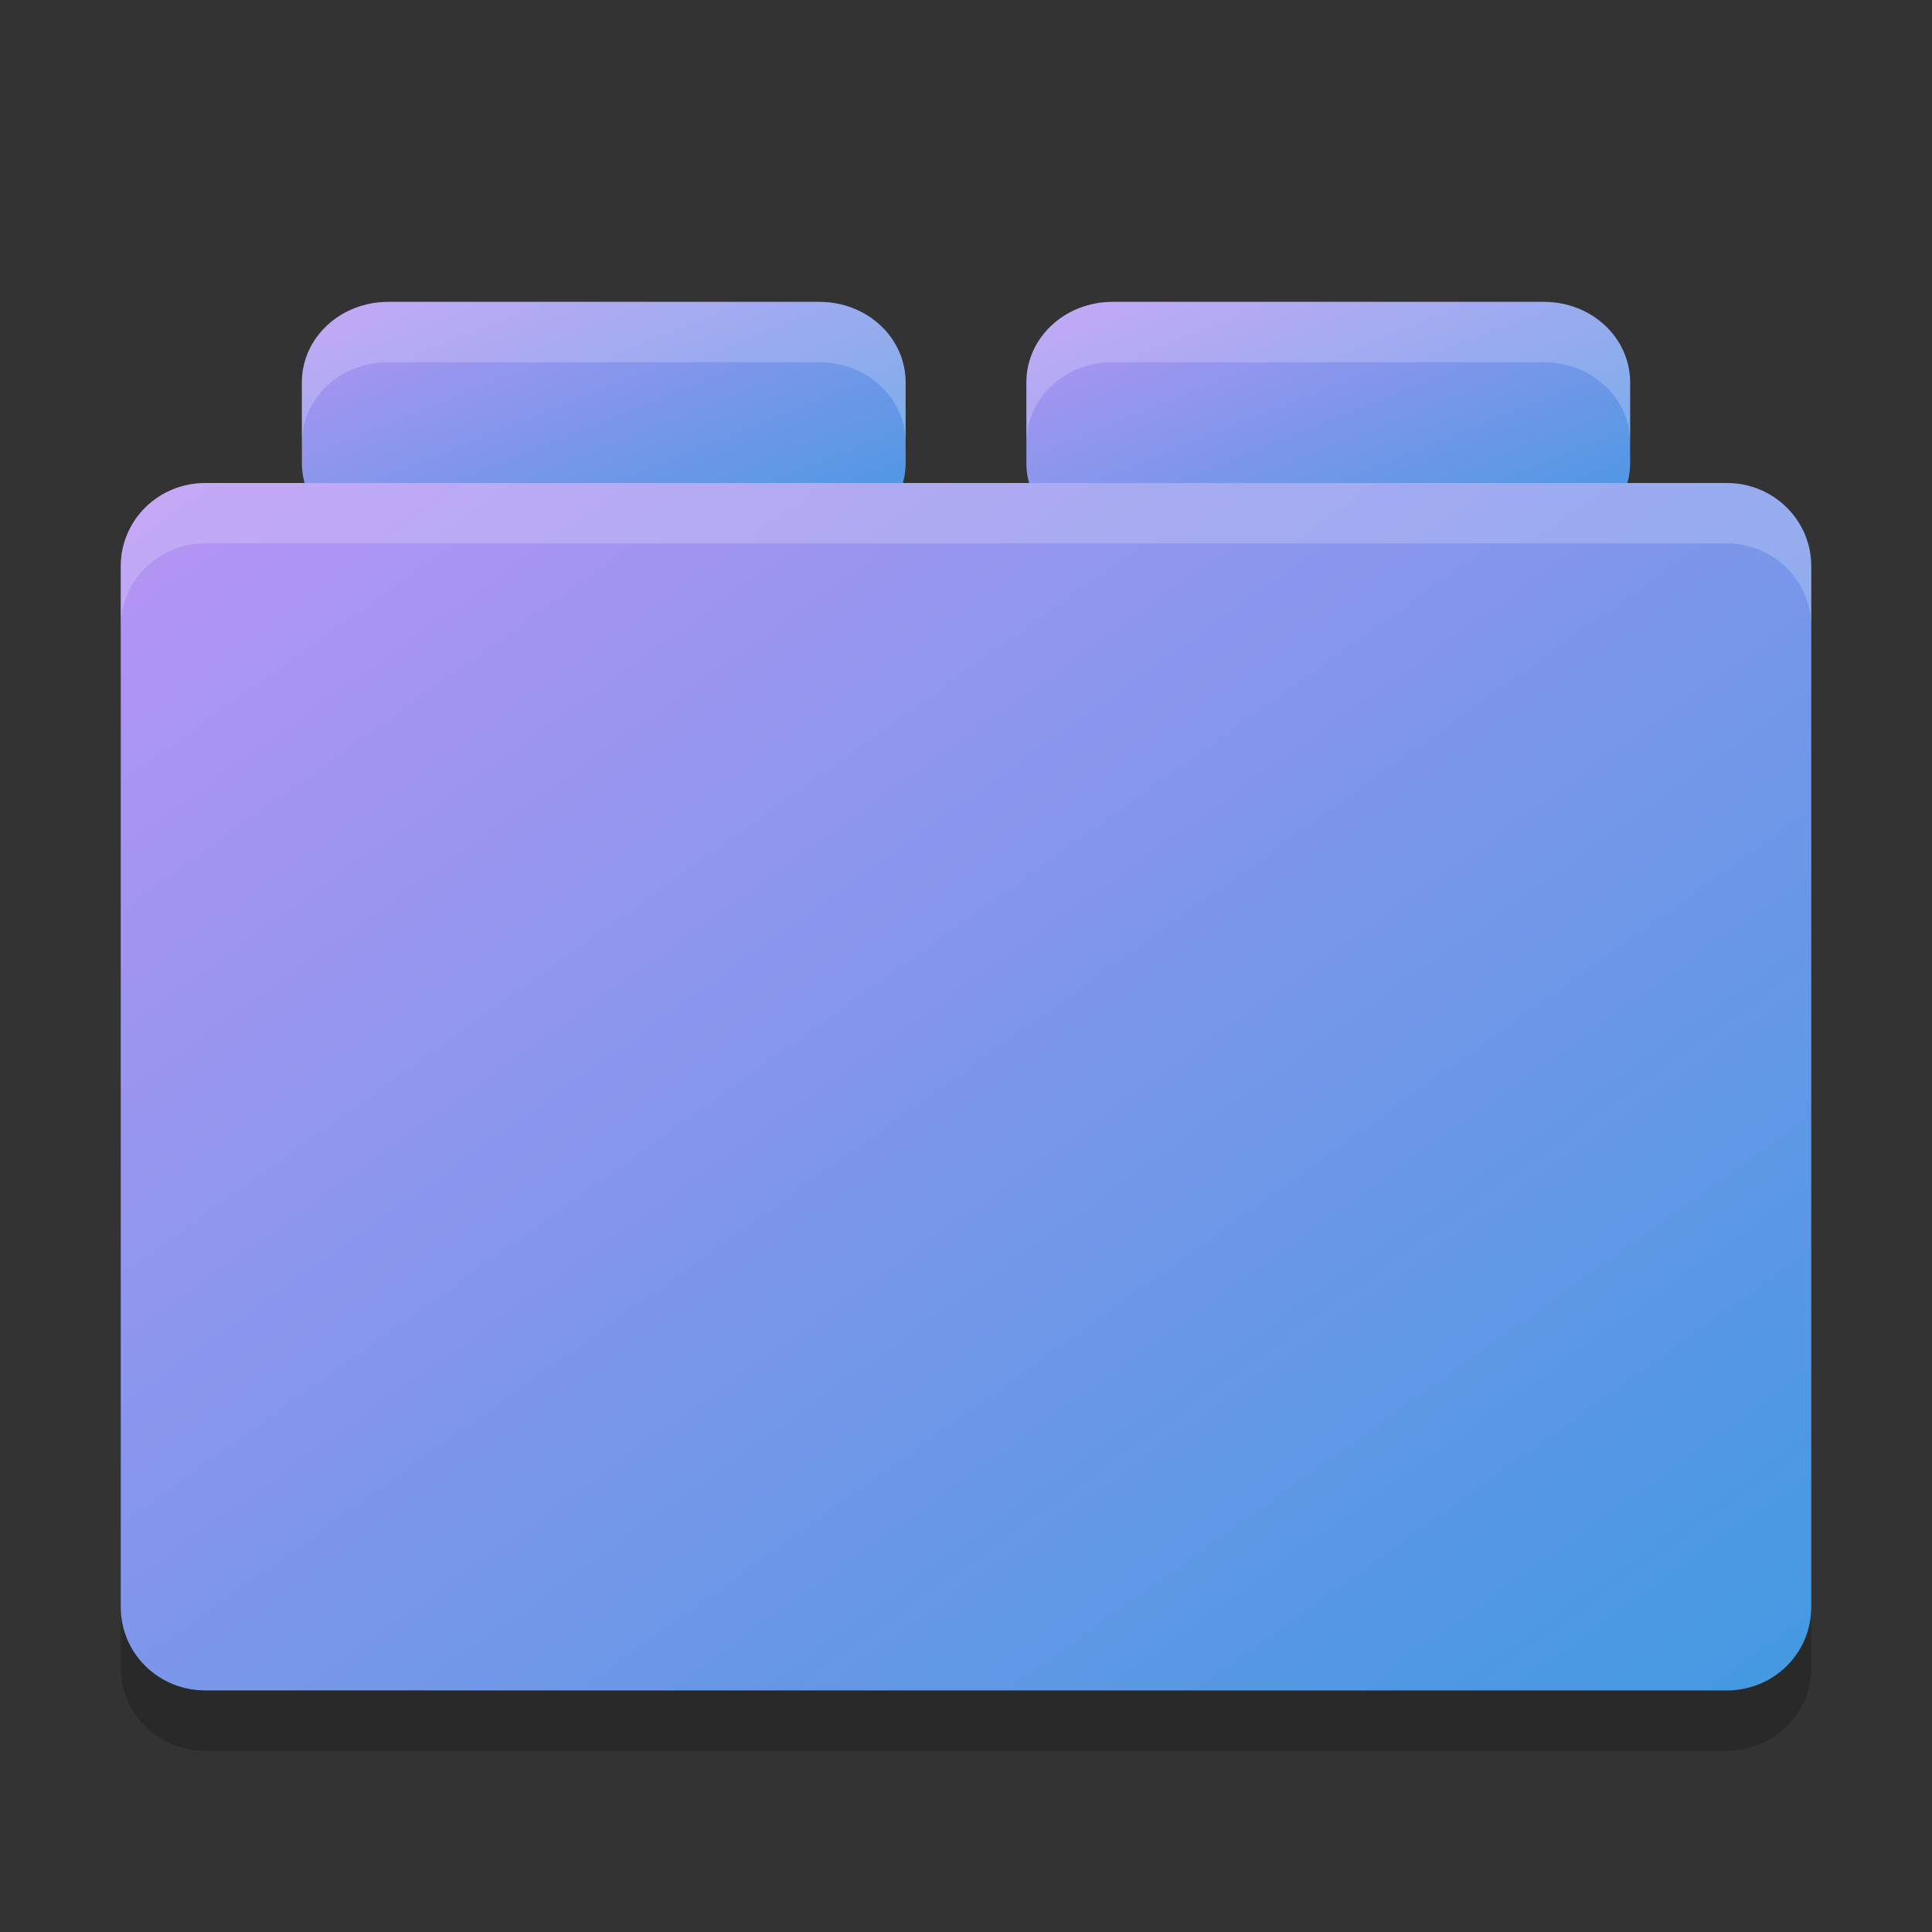 <svg xmlns="http://www.w3.org/2000/svg" width="32" height="32" version="1"><rect width="100%" height="100%" fill="#333333" stroke="none"/><defs>
<linearGradient id="ucPurpleBlue" x1="0%" y1="0%" x2="100%" y2="100%">
  <stop offset="0%" style="stop-color:#B794F4;stop-opacity:1"/>
  <stop offset="100%" style="stop-color:#4299E1;stop-opacity:1"/>
</linearGradient>
</defs>
 <g fill="url(#ucPurpleBlue)">
  <path d="m18.429 5c-0.792 0-1.429 0.595-1.429 1.333v1.333c0 0.739 0.637 1.333 1.429 1.333h7.143c0.791 0 1.428-0.595 1.428-1.333v-1.333c0-0.739-0.637-1.333-1.429-1.333h-7.143z"/>
  <path d="m6.429 5c-0.791 0-1.429 0.595-1.429 1.333v1.333c0 0.739 0.637 1.333 1.429 1.333h7.142c0.792 0 1.429-0.595 1.429-1.333v-1.333c0-0.739-0.637-1.333-1.429-1.333h-7.142z"/>
 </g>
 <path fill="url(#ucPurpleBlue)" d="m30 26.621v-17.242c0-0.764-0.624-1.379-1.4-1.379h-25.2c-0.776 0-1.4 0.615-1.4 1.379v17.241c0 0.764 0.624 1.379 1.4 1.379l25.2 0.001c0.776 0 1.4-0.615 1.4-1.379z"/>
 <path opacity=".2" d="m2 26.621v1c0 0.764 0.625 1.379 1.4 1.379h25.2c0.775 0 1.4-0.615 1.4-1.379v-1c0 0.764-0.625 1.379-1.4 1.379h-25.2c-0.775 0-1.4-0.615-1.4-1.379z"/>
 <path fill="#fff" opacity=".2" d="m3.4 8c-0.776 0-1.4 0.615-1.4 1.379v1c0-0.764 0.625-1.379 1.4-1.379h25.2c0.775 0 1.4 0.615 1.4 1.379v-1c0-0.764-0.625-1.379-1.4-1.379h-25.2z"/>
 <g fill="#fff" opacity=".2">
  <path d="m6.428 5c-0.791 0-1.428 0.595-1.428 1.334v1c0-0.739 0.636-1.334 1.428-1.334h7.144c0.792 0 1.428 0.595 1.428 1.334v-1c0-0.739-0.636-1.334-1.428-1.334h-7.144zm12 0c-0.792 0-1.428 0.595-1.428 1.334v1c0-0.739 0.636-1.334 1.428-1.334h7.144c0.792 0 1.428 0.595 1.428 1.334v-1c0-0.739-0.636-1.334-1.428-1.334h-7.144z"/>
 </g>
</svg>
